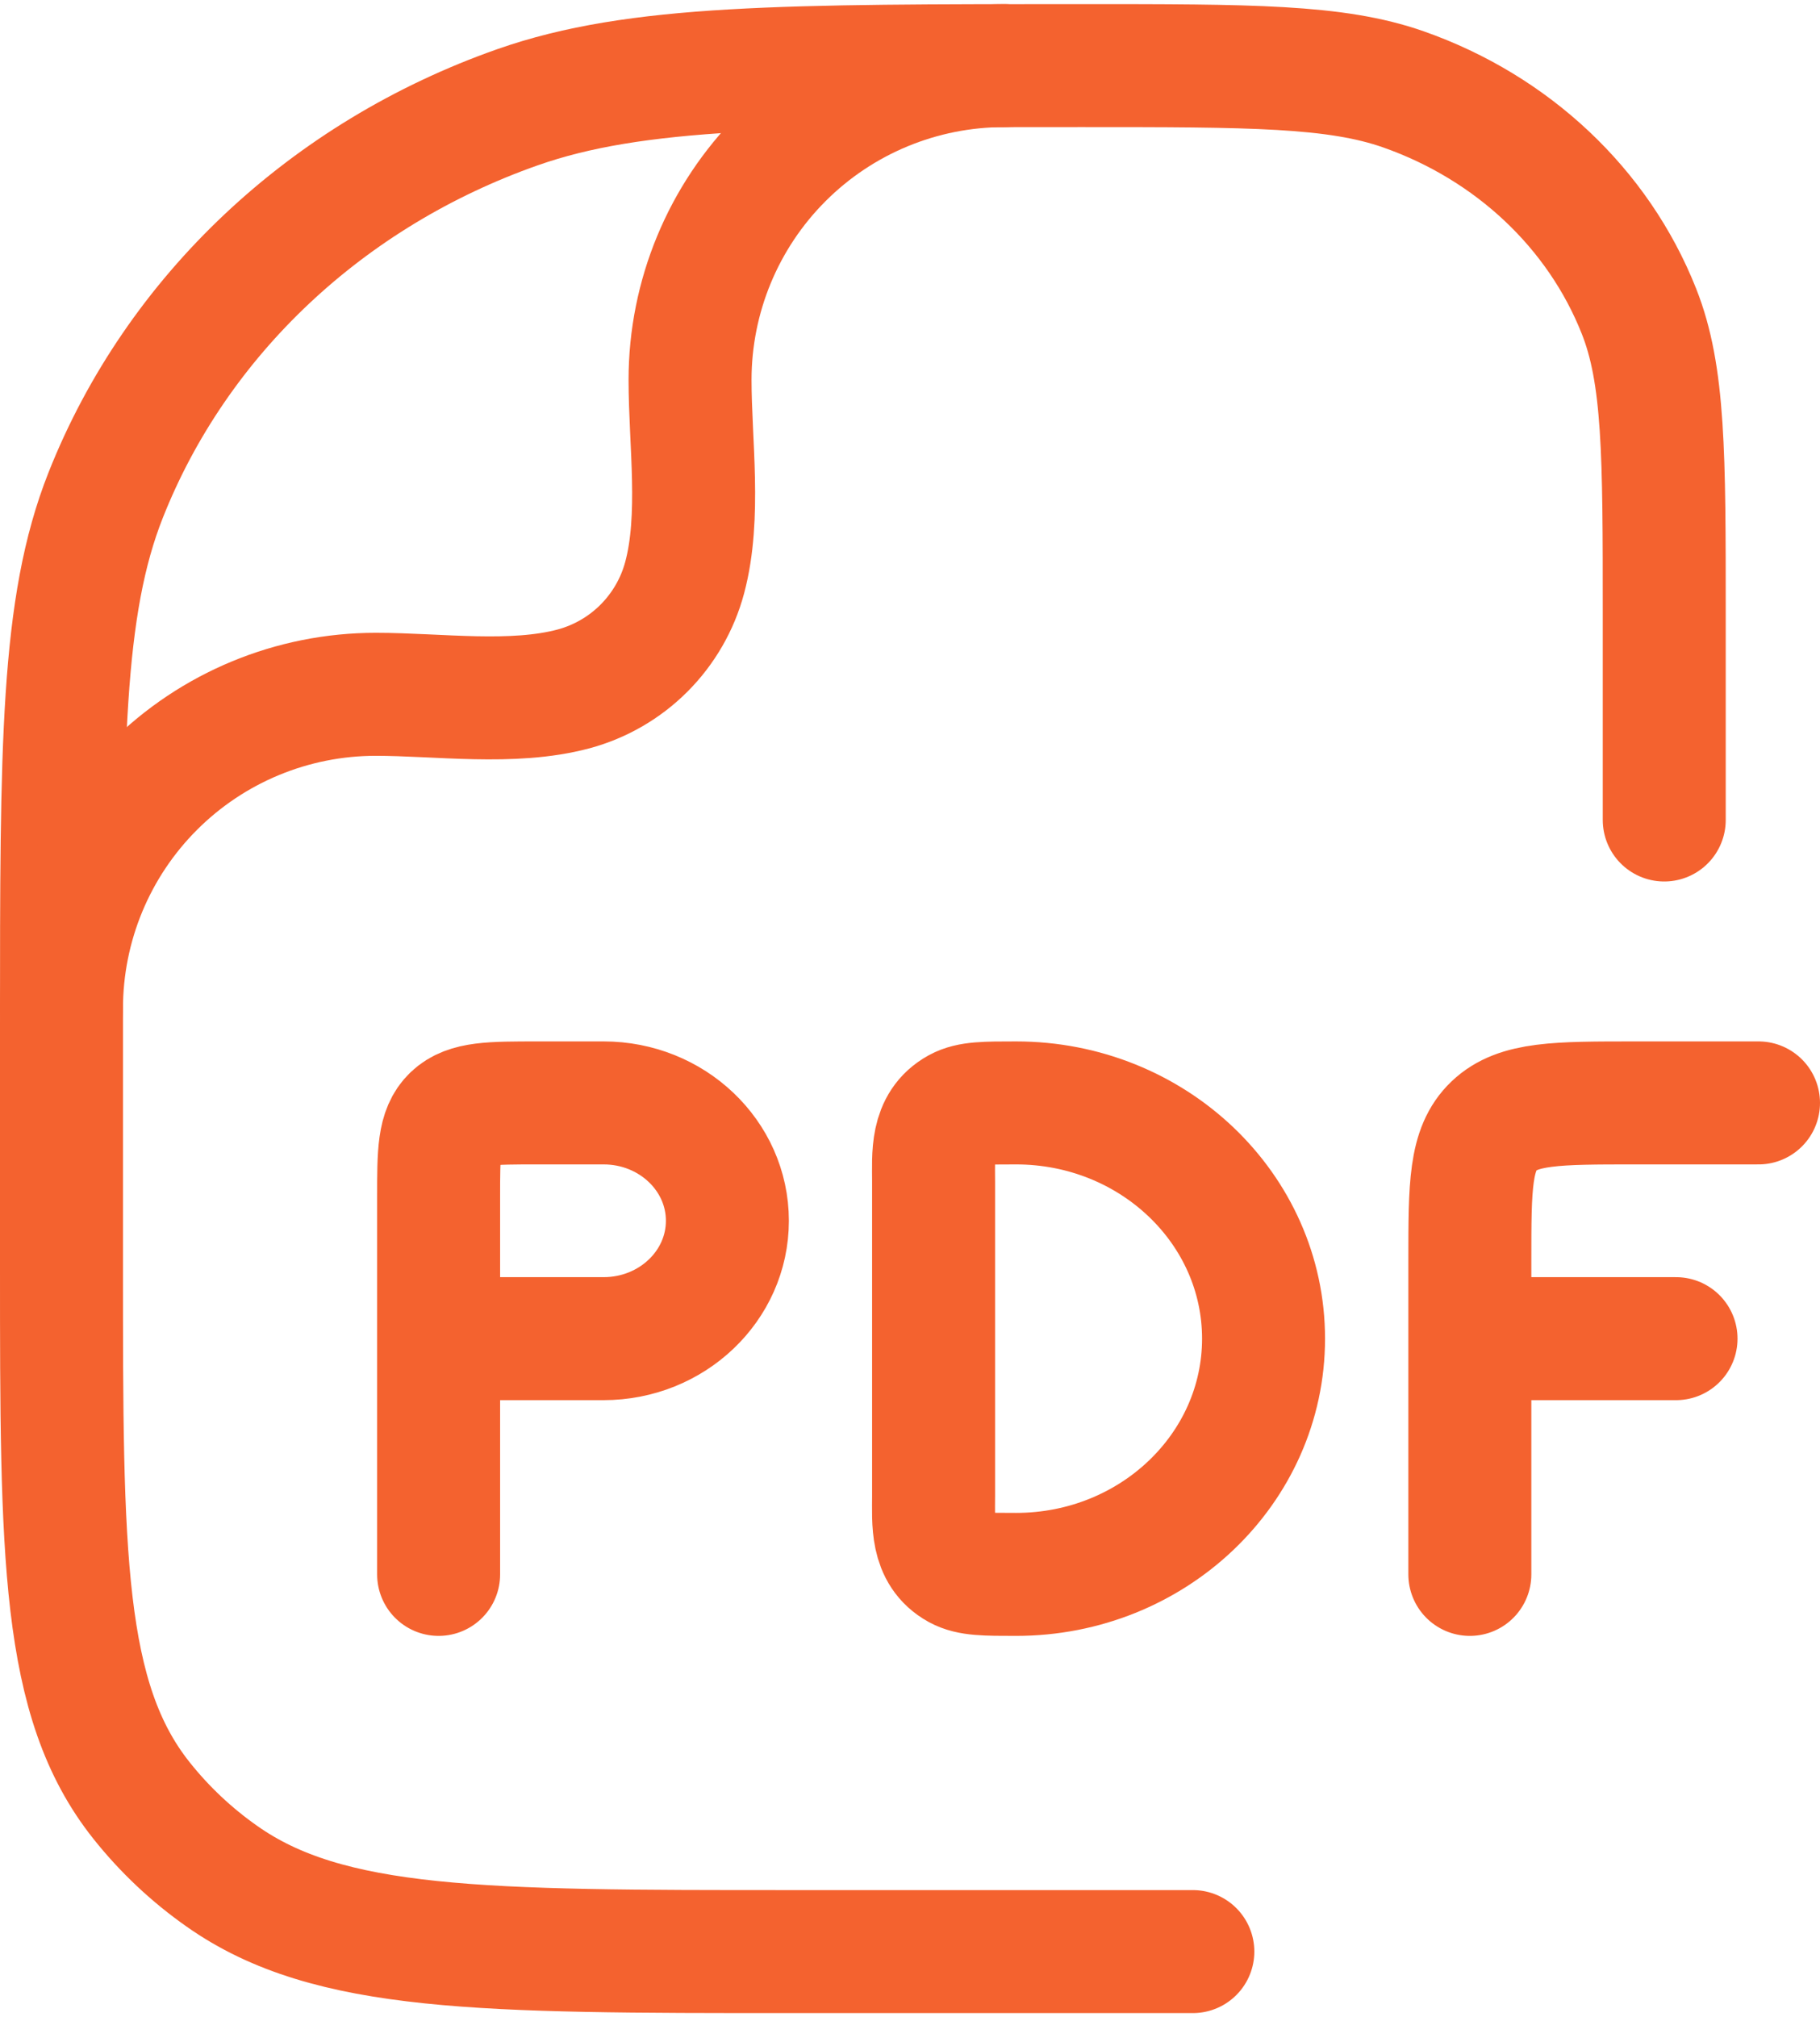 <svg width="74" height="82" viewBox="0 0 74 82" fill="none" xmlns="http://www.w3.org/2000/svg">
<path d="M17.834 64V54.417M17.834 54.417V48.667C17.834 46.861 17.834 45.957 18.424 45.393C19.014 44.834 19.961 44.834 21.858 44.834H24.542C27.321 44.834 29.575 46.98 29.575 49.625C29.575 52.27 27.321 54.417 24.542 54.417H17.834ZM71.5 44.834H66.471C63.308 44.834 61.725 44.834 60.744 45.769C59.763 46.704 59.763 48.211 59.763 51.224V54.417M59.763 54.417V64M59.763 54.417H68.146M51.375 54.417C51.375 59.707 46.871 64 41.313 64C40.059 64 39.434 64 38.963 63.743C37.847 63.13 37.959 61.884 37.959 60.807V48.027C37.959 46.95 37.843 45.704 38.963 45.09C39.431 44.834 40.059 44.834 41.313 44.834C46.871 44.834 51.375 49.127 51.375 54.417Z" stroke="#F4622F" stroke-width="5" stroke-linecap="round" stroke-linejoin="round"/>
<path d="M48.5 79.333H32.12C19.623 79.333 13.367 79.333 9.028 76.274C7.793 75.408 6.689 74.369 5.751 73.189C2.5 69.102 2.5 63.222 2.5 51.454V41.698C2.5 30.34 2.5 24.659 4.298 20.124C7.188 12.829 13.299 7.079 21.049 4.357C25.864 2.667 31.894 2.667 43.969 2.667C50.861 2.667 54.311 2.667 57.064 3.633C61.491 5.189 64.983 8.474 66.635 12.641C67.667 15.232 67.667 18.479 67.667 24.969V33.333" stroke="#F4622F" stroke-width="5" stroke-linecap="round" stroke-linejoin="round"/>
<path d="M2.5 41C2.5 37.611 3.846 34.362 6.242 31.966C8.638 29.57 11.888 28.224 15.277 28.224C17.829 28.224 20.839 28.668 23.319 28.005C24.403 27.713 25.391 27.142 26.184 26.348C26.977 25.554 27.548 24.566 27.838 23.482C28.502 21.002 28.057 17.992 28.057 15.439C28.058 12.052 29.404 8.803 31.8 6.408C34.196 4.012 37.446 2.667 40.833 2.667" stroke="#F4622F" stroke-width="5" stroke-linecap="round" stroke-linejoin="round"/>
</svg>
